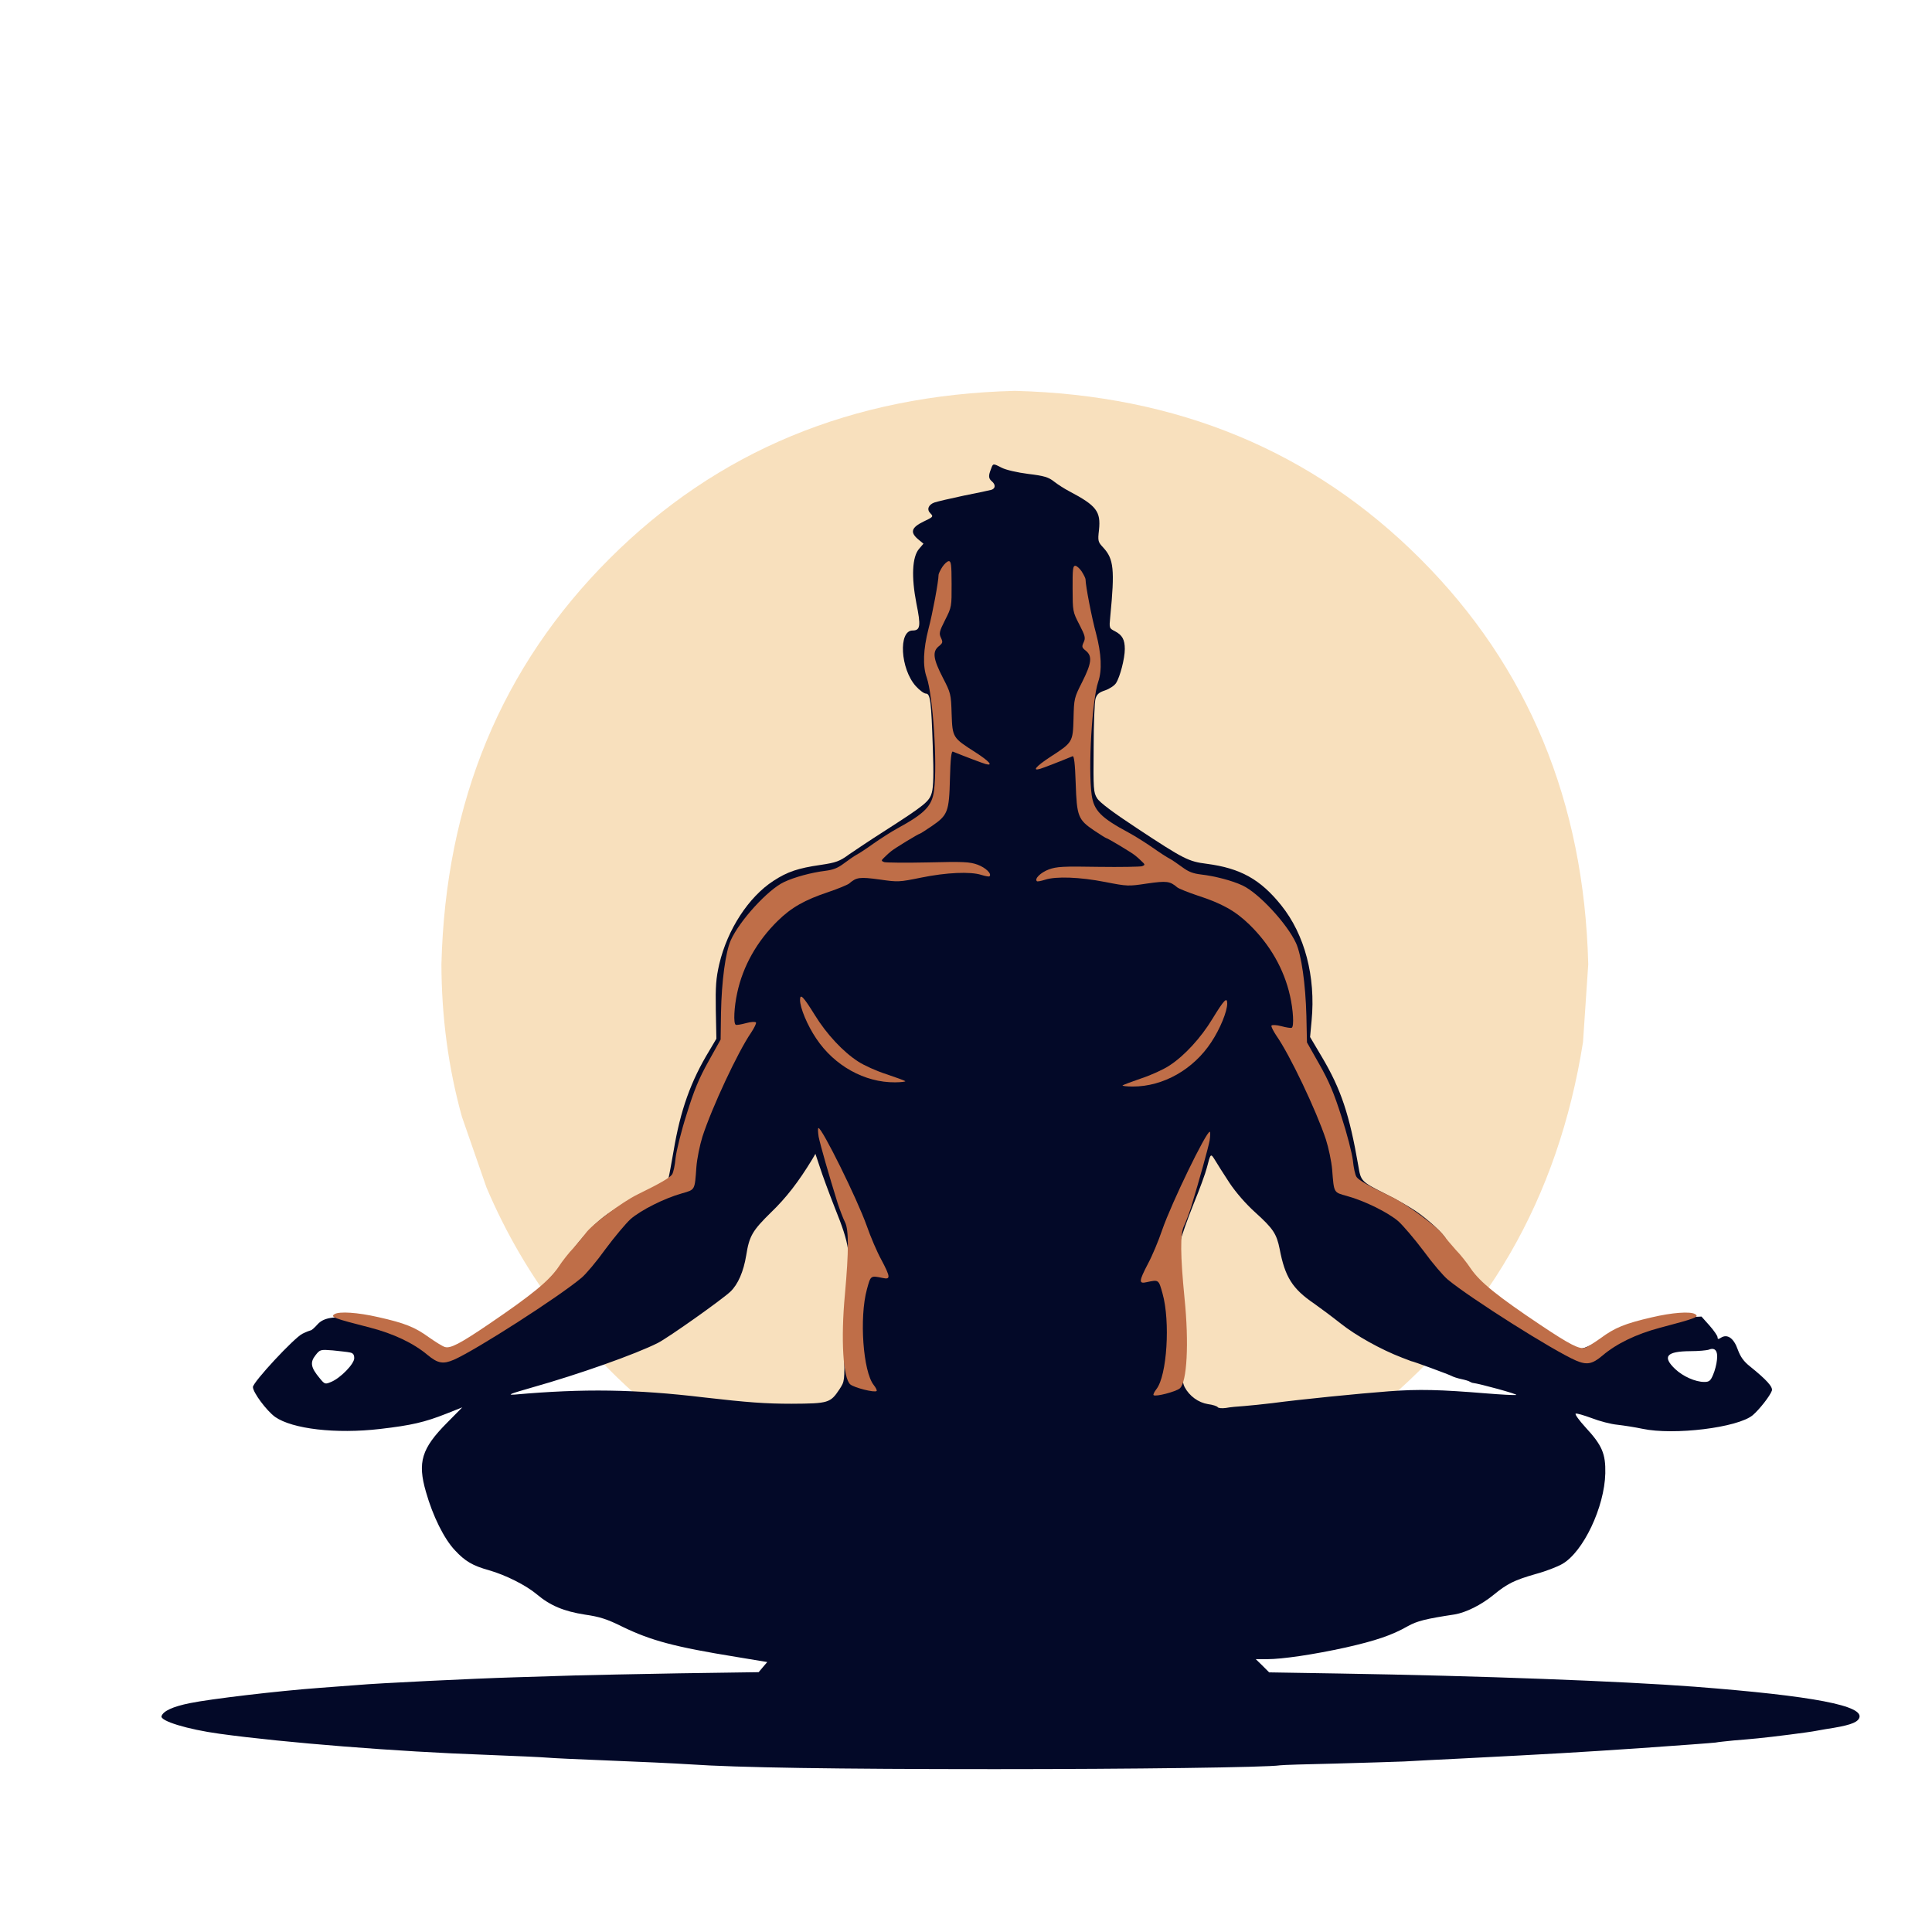 <?xml version='1.0' encoding='utf-8'?>
<svg xmlns="http://www.w3.org/2000/svg" width="415px" height="415px" version="1.1" viewBox="260 760 415 415"> <g fill="#f8e0bd"> <path d="m601.16 967.13-1.124 16.714q-7.994 50.509-46.78 80.793-39.055 30.259-91.979 24.54-50.51-7.994-80.793-46.78-9.703-12.538-15.985-27.323l-5.28-15.2q-4.351-15.688-4.4-32.744 1.321-52.34 36.076-87.095 34.755-34.755 87.095-36.076 52.34 1.321 87.095 36.076 34.755 34.755 36.076 87.095"/> </g> <g fill="#030928"> <path d="m472.86 860.77c-0.575 1.437-0.534 2.012 0.205 2.628 0.821 0.698 0.78 1.52-0.082 1.807-0.411 0.123-3.121 0.698-6.037 1.273-2.916 0.616-5.709 1.273-6.284 1.478-1.273 0.493-1.643 1.52-0.78 2.341 0.657 0.657 0.534 0.78-1.479 1.725-2.628 1.273-2.957 2.3-1.232 3.779l1.191 0.986-0.945 1.109c-1.479 1.725-1.684 5.996-0.575 11.705 0.986 4.846 0.863 5.832-0.821 5.832-3.08 0-2.628 8.255 0.698 11.952 0.78 0.863 1.766 1.602 2.177 1.602 0.945 0 1.15 1.684 1.478 11.705 0.205 5.421 0.123 8.337-0.205 9.528-0.534 1.93-1.355 2.629-10.514 8.502-2.711 1.725-5.955 3.902-7.27 4.805-2.012 1.479-2.793 1.766-6.12 2.259-4.846 0.698-7.146 1.478-10.103 3.409-5.339 3.45-9.898 10.432-11.664 17.907-0.698 3.08-0.821 4.682-0.739 9.857l0.123 6.161-1.479 2.505c-4.025 6.612-6.243 12.814-7.721 21.644-0.493 2.752-0.945 5.339-1.068 5.709-0.123 0.452-2.464 1.889-5.503 3.409-8.707 4.436-10.761 6.202-16.839 14.375-1.52 2.013-4.025 4.887-5.586 6.366-2.752 2.587-12.239 9.035-17.044 11.623l-2.382 1.314-4.107-2.177c-5.38-2.834-7.762-3.614-13.512-4.436-6.407-0.862-8.953-0.616-10.432 1.027-0.616 0.698-1.273 1.273-1.437 1.273-0.205 0.041-0.986 0.329-1.807 0.739-1.766 0.862-10.637 10.391-10.637 11.459 0.041 1.191 2.916 5.052 4.764 6.407 3.696 2.587 13.06 3.696 22.548 2.587 6.736-0.78 9.569-1.437 14.252-3.286l3.409-1.355-3.286 3.327c-5.462 5.503-6.366 8.461-4.518 14.827 1.478 5.216 3.902 10.104 6.243 12.568 2.177 2.341 3.779 3.286 7.311 4.271 3.573 1.027 7.927 3.204 10.268 5.175 2.875 2.423 5.832 3.655 10.35 4.354 3.121 0.452 4.723 0.945 8.091 2.628 6.12 2.957 11.171 4.313 24.355 6.448l6.695 1.109-0.945 1.109-0.904 1.068-17.044 0.246c-9.364 0.164-19.344 0.369-22.178 0.452-2.834 0.082-8.83 0.288-13.348 0.411-8.379 0.246-29.489 1.273-33.514 1.643-1.232 0.082-4.888 0.37-8.173 0.616-8.953 0.657-23.534 2.382-27.928 3.286-3.655 0.739-5.709 1.684-6.079 2.793-0.329 1.027 5.545 2.834 12.445 3.779 13.964 1.93 38.36 3.861 57.088 4.518 6.571 0.246 12.568 0.534 13.348 0.616 0.78 0.082 6.694 0.37 13.143 0.616 6.448 0.246 14.293 0.616 17.496 0.822 10.186 0.698 31.132 1.027 65.467 1.027 29.407 0 58.526-0.37 61.278-0.821 0.534-0.082 5.832-0.246 11.828-0.37 5.996-0.164 12.65-0.37 14.786-0.452 2.136-0.123 7.516-0.411 11.911-0.616 20.823-1.068 25.012-1.314 39.017-2.259 8.255-0.575 15.443-1.109 16.018-1.191 0.575-0.123 2.341-0.287 3.902-0.452 1.602-0.123 3.902-0.329 5.134-0.452 3.08-0.288 11.377-1.355 12.486-1.602 0.452-0.082 1.438-0.246 2.095-0.37 4.887-0.739 6.653-1.314 7.187-2.3 1.438-2.711-9.775-4.846-35.321-6.818-15.812-1.191-45.917-2.341-76.392-2.834l-14.991-0.246-1.437-1.438-1.438-1.396 2.423-1e-4c3.286 1e-4 9.98-0.986 16.88-2.505 6.366-1.437 9.939-2.628 13.307-4.559 2.054-1.15 3.902-1.602 10.103-2.546 2.423-0.411 5.668-2.013 8.296-4.148 2.998-2.464 4.477-3.204 9.2-4.559 2.136-0.575 4.641-1.561 5.627-2.136 4.518-2.587 9.077-12.239 9.241-19.468 0.082-4.189-0.657-5.996-4.271-9.898-1.355-1.479-2.3-2.793-2.095-2.916 0.205-0.123 1.725 0.329 3.409 0.945 1.684 0.657 4.189 1.314 5.586 1.438 1.397 0.164 3.82 0.534 5.339 0.863 6.777 1.437 20.494-0.246 23.698-2.916 1.438-1.232 3.696-4.107 4.107-5.257 0.287-0.78-1.109-2.341-4.682-5.216-1.355-1.068-2.054-2.053-2.629-3.614-0.862-2.464-2.218-3.409-3.573-2.587-0.616 0.411-0.78 0.37-0.78-0.082 0-0.287-0.78-1.438-1.725-2.505l-1.725-1.93-4.723 0.246c-5.339 0.328-10.719 1.232-12.568 2.177-0.657 0.369-2.711 1.52-4.518 2.628-2.177 1.273-3.696 1.93-4.395 1.848-2.505-0.287-16.51-9.077-20.166-12.691-1.972-1.971-8.009-9.652-8.502-10.843-0.452-1.109-3.943-4.312-6.53-6.037-1.478-0.986-4.271-2.587-6.202-3.532-5.586-2.834-5.545-2.834-6.12-6.243-1.889-10.925-3.696-16.387-7.845-23.369l-2.505-4.23 0.328-3.532c0.904-9.446-1.478-18.482-6.53-24.766-4.477-5.586-8.789-7.968-16.018-8.912-3.902-0.493-4.887-0.986-14.909-7.598-5.175-3.409-8.091-5.586-8.625-6.489-0.78-1.232-0.821-1.972-0.739-10.761 0-5.216 0.205-9.98 0.411-10.637 0.287-0.945 0.78-1.355 2.054-1.766 0.945-0.328 2.012-1.027 2.341-1.561 0.862-1.314 1.889-5.298 1.889-7.311 0-2.013-0.534-2.998-2.095-3.82-1.273-0.657-1.273-0.657-1.027-3.163 0.986-10.144 0.739-12.362-1.478-14.786-1.15-1.232-1.232-1.396-0.945-3.82 0.411-3.984-0.534-5.216-6.366-8.296-1.027-0.534-2.505-1.478-3.286-2.095-1.191-0.945-2.136-1.232-5.545-1.643-2.3-0.288-4.805-0.863-5.668-1.314-1.93-0.986-1.889-0.986-2.341 0.287zm-33.555 158.62c3.245 8.091 3.491 9.939 2.628 17.825-0.493 4.107-0.698 8.584-0.616 12.896 0.123 6.571 0.123 6.571-0.986 8.296-1.971 2.957-2.341 3.08-10.309 3.121-5.586 0-9.487-0.287-18.769-1.355-14.744-1.766-25.875-1.93-40.66-0.616-1.807 0.123-1.027-0.164 3.696-1.52 10.062-2.834 22.219-7.146 27.025-9.569 2.259-1.15 13.677-9.241 15.566-11.007 1.643-1.561 2.834-4.312 3.409-7.803 0.657-4.148 1.314-5.298 5.339-9.241 3.245-3.121 5.914-6.571 8.83-11.377l0.698-1.191 0.945 2.834c0.493 1.561 1.93 5.462 3.204 8.707zm84.77-5.339c1.355 2.053 3.573 4.6 5.545 6.366 3.861 3.491 4.6 4.6 5.257 7.886 1.15 6.037 2.752 8.543 7.393 11.705 1.232 0.863 3.82 2.793 5.75 4.312 3.204 2.546 8.543 5.545 13.143 7.311 1.027 0.411 1.889 0.698 1.93 0.739 0.369 0 8.255 2.916 8.748 3.203 0.37 0.205 1.273 0.493 2.054 0.657 0.78 0.164 1.643 0.411 1.848 0.575 0.246 0.123 0.493 0.246 0.616 0.246 1.478 0.164 9.857 2.464 9.323 2.587-0.411 0.082-3.286-0.082-6.366-0.329-10.021-0.821-14.539-0.945-21.028-0.452-6.53 0.493-18.852 1.725-25.053 2.546-1.93 0.246-4.6 0.493-5.955 0.616-1.355 0.082-3.121 0.246-3.943 0.411-0.862 0.123-1.643 0.041-1.766-0.164-0.123-0.205-1.068-0.534-2.095-0.657-2.054-0.329-3.984-1.725-5.011-3.655-0.534-1.068-0.616-2.3-0.37-8.091 0.164-4.066 0.082-8.091-0.164-10.062-0.78-5.832-0.945-10.637-0.452-12.896 0.246-1.232 1.561-4.929 2.875-8.214 1.355-3.286 2.629-6.818 2.875-7.845 0.821-3.163 0.821-3.163 1.766-1.643 0.452 0.78 1.848 2.957 3.08 4.846zm104.73 38.072c-0.082 0.903-0.452 2.341-0.821 3.163-0.534 1.314-0.863 1.561-1.889 1.561-1.93 0-4.6-1.191-6.284-2.793-2.793-2.67-1.848-3.779 3.245-3.82 1.766 0 3.573-0.164 4.025-0.329 1.314-0.534 1.971 0.287 1.725 2.218zm-293.62-1.602c0.657 0.123 0.904 0.452 0.904 1.232 0 1.232-2.957 4.271-4.97 5.093-1.273 0.534-1.355 0.534-2.464-0.822-1.889-2.259-2.095-3.368-0.904-4.887 0.986-1.273 1.068-1.273 3.737-1.068 1.52 0.164 3.163 0.329 3.696 0.452z"/> </g> <g fill="#bf6e48"> <path d="m462.4 881.8c-0.437 0.703-0.795 1.443-0.794 1.674 0.004 1.388-1.298 8.366-2.171 11.634-1.112 4.362-1.265 7.935-0.379 10.404 1.332 3.827 2.332 18.535 1.58 24.274-0.436 3.347-1.924 4.904-7.925 8.183-1.329 0.728-3.584 2.18-5.074 3.226-1.45 1.045-3.101 2.133-3.664 2.417-0.523 0.284-1.732 1.129-2.698 1.852-1.329 1.004-2.295 1.373-4.025 1.595-2.934 0.357-6.633 1.354-8.844 2.41-3.458 1.624-9.509 8.255-11.421 12.469-1.14 2.547-1.985 8.78-2.113 15.696l-0.079 5.659-2.611 4.695c-2.042 3.655-3.11 6.225-4.683 11.327-1.16 3.621-2.205 7.848-2.38 9.418-0.135 1.531-0.472 3.144-0.758 3.549-0.491 0.728-2.724 1.991-7.471 4.317-3.245 1.59-9.834 6.508-11.066 8.291-0.533 0.689-1.72 2.15-2.661 3.205-0.981 1.015-2.416 2.842-3.199 4.06-1.976 2.924-5.688 5.976-14.93 12.25-6.231 4.237-8.301 5.297-9.461 4.934-0.48-0.121-2.029-1.094-3.417-2.067-3.007-2.186-5.195-3.073-10.934-4.356-4.376-1.002-8.364-1.275-9.376-0.626-0.932 0.608-0.14 0.889 7.687 2.896 4.978 1.287 9.268 3.309 12.31 5.864 2.216 1.828 3.339 2.03 5.692 1.01 4.87-2.163 22.503-13.5 27.361-17.572 0.939-0.774 3.274-3.539 5.163-6.179 1.928-2.598 4.342-5.48 5.403-6.455 2.201-1.909 7.195-4.44 11.006-5.51 2.88-0.824 2.756-0.621 3.12-5.666 0.135-1.773 0.724-4.675 1.303-6.529 2.025-6.239 7.592-18.176 10.438-22.315 0.691-1.044 1.18-2.046 1.06-2.204-0.12-0.198-1.087-0.148-2.137 0.141-1.049 0.29-2.057 0.459-2.218 0.341-0.522-0.274-0.338-3.859 0.324-6.849 1.241-5.77 4.244-11.076 8.685-15.444 2.946-2.884 5.765-4.502 10.959-6.23 2.054-0.699 4.029-1.516 4.392-1.798 1.572-1.364 2.257-1.453 6.49-0.88 4.036 0.577 4.197 0.574 9.004-0.402 5.417-1.104 10.559-1.334 12.913-0.575 0.853 0.265 1.665 0.413 1.745 0.293 0.565-0.523-0.82-1.85-2.566-2.498-1.704-0.609-3.081-0.668-10.644-0.481-4.766 0.108-9.001 0.05-9.405-0.063-0.685-0.266-0.685-0.345 0.08-1.066 0.443-0.44 1.048-1.001 1.37-1.242 0.685-0.602 5.924-3.793 6.206-3.797 0.081-0.001 1.25-0.728 2.539-1.614 3.465-2.376 3.746-3.05 3.926-10.206 0.108-4.237 0.304-5.963 0.627-5.812 2.784 1.127 6.258 2.441 7.026 2.663 1.738 0.481 0.845-0.564-2.23-2.55-4.845-3.086-4.886-3.125-5.062-8.239-0.134-4.248-0.175-4.442-1.91-7.795-2.055-4.001-2.259-5.549-0.859-6.702 0.879-0.716 0.919-0.872 0.476-1.832-0.443-0.921-0.364-1.349 0.91-3.853 1.393-2.737 1.392-2.853 1.377-7.719-0.013-4.125-0.095-4.894-0.614-4.882-0.319 0.007-0.957 0.599-1.394 1.263z"/> <path d="m431.85 974.79c-0.006 1.674 1.558 5.448 3.491 8.306 3.876 5.811 10.369 9.447 16.919 9.392 1.344-0.011 2.322-0.14 2.199-0.26-0.163-0.119-1.956-0.788-4.073-1.493-2.075-0.665-4.797-1.885-6.056-2.717-3.203-2.055-6.762-5.864-9.26-9.913-2.533-4.08-3.217-4.789-3.222-3.316z"/> <path d="m435.85 1004.2c0.361 1.773 2.218 8.268 4.082 14.256 0.487 1.459 1.178 3.283 1.586 4.094 0.815 1.623 0.809 6.225-0.023 15.456-0.918 9.714-0.397 18.104 1.164 19.381 0.864 0.701 5.229 1.813 5.641 1.4 0.124-0.124-0.165-0.702-0.618-1.279-2.305-2.885-3.118-14.514-1.471-20.539 0.822-3.028 0.781-2.987 3.365-2.464 1.765 0.403 1.724-0.17-0.287-3.962-0.902-1.629-2.293-4.884-3.111-7.242-2.08-5.841-9.591-21.001-10.363-20.995-0.163 0.001-0.124 0.847 0.036 1.894z"/> </g> <g fill="#bf6e48"> <path d="m492.37 882.78c0.443 0.7 0.806 1.437 0.807 1.668 0.007 1.388 1.361 8.356 2.259 11.617 1.144 4.354 1.325 7.925 0.457 10.401-1.303 3.837-2.192 18.552-1.398 24.286 0.461 3.343 1.961 4.889 7.986 8.123 1.334 0.718 3.6 2.153 5.098 3.188 1.458 1.034 3.117 2.11 3.682 2.389 0.525 0.28 1.74 1.115 2.712 1.831 1.337 0.995 2.305 1.356 4.037 1.564 2.937 0.335 6.643 1.304 8.862 2.343 3.47 1.598 9.571 8.183 11.514 12.383 1.159 2.538 2.051 8.764 2.231 15.68l0.122 5.658 2.646 4.675c2.069 3.64 3.156 6.202 4.768 11.291 1.187 3.612 2.264 7.831 2.451 9.4 0.146 1.53 0.495 3.141 0.785 3.543 0.497 0.725 2.739 1.971 7.503 4.261 3.257 1.566 9.883 6.434 11.128 8.208 0.538 0.685 1.736 2.137 2.685 3.185 0.988 1.008 2.437 2.824 3.229 4.035 1.998 2.909 5.733 5.934 15.022 12.138 6.262 4.191 8.341 5.235 9.498 4.862 0.479-0.125 2.021-1.109 3.401-2.092 2.991-2.208 5.171-3.112 10.901-4.438 4.369-1.034 8.354-1.338 9.371-0.696 0.936 0.601 0.147 0.888-7.665 2.954-4.968 1.325-9.242 3.378-12.265 5.957-2.203 1.844-3.324 2.055-5.684 1.053-4.886-2.127-22.604-13.33-27.492-17.366-0.944-0.767-3.301-3.514-5.21-6.14-1.947-2.584-4.383-5.447-5.451-6.415-2.215-1.893-7.229-4.385-11.047-5.427-2.886-0.802-2.761-0.601-3.162-5.643-0.149-1.772-0.759-4.67-1.352-6.519-2.072-6.224-7.728-18.118-10.606-22.236-0.699-1.039-1.196-2.037-1.077-2.196 0.118-0.199 1.086-0.157 2.138 0.125 1.051 0.282 2.061 0.444 2.22 0.324 0.52-0.277 0.309-3.861-0.376-6.846-1.284-5.761-4.327-11.044-8.801-15.379-2.967-2.862-5.799-4.458-11.006-6.148-2.06-0.684-4.04-1.486-4.405-1.765-1.583-1.352-2.268-1.436-6.496-0.831-4.032 0.607-4.193 0.606-9.007-0.334-5.425-1.063-10.569-1.255-12.917-0.478-0.851 0.272-1.662 0.425-1.743 0.306-0.569-0.519 0.806-1.856 2.547-2.517 1.699-0.621 3.076-0.691 10.641-0.561 4.766 0.072 9.001-0.018 9.404-0.133 0.683-0.271 0.683-0.35-0.088-1.066-0.447-0.437-1.055-0.993-1.379-1.232-0.689-0.596-5.952-3.748-6.234-3.75-0.081-6.3e-4 -1.255-0.719-2.551-1.595-3.483-2.35-3.769-3.022-4.003-10.176-0.14-4.236-0.349-5.961-0.67-5.807-2.775 1.148-6.239 2.488-7.006 2.716-1.735 0.494-0.849-0.557 2.211-2.567 4.822-3.123 4.862-3.161 5-8.277 0.102-4.249 0.141-4.443 1.852-7.809 2.025-4.017 2.217-5.566 0.809-6.708-0.885-0.709-0.925-0.865-0.489-1.828 0.436-0.924 0.354-1.351-0.939-3.846-1.413-2.726-1.414-2.842-1.435-7.708-0.018-4.125 0.058-4.894 0.578-4.886 0.319 0.005 0.961 0.592 1.403 1.253z"/> <path d="m523.61 975.54c0.018 1.674-1.517 5.46-3.429 8.332-3.832 5.839-10.297 9.525-16.848 9.519-1.344-0.001-2.323-0.123-2.201-0.243 0.162-0.12 1.95-0.802 4.061-1.524 2.069-0.68 4.783-1.921 6.035-2.762 3.188-2.079 6.718-5.914 9.185-9.983 2.502-4.099 3.181-4.813 3.197-3.34z"/> <path d="m519.83 1005c-0.348 1.775-2.156 8.284-3.975 14.286-0.476 1.462-1.154 3.292-1.555 4.106-0.803 1.629-0.762 6.231 0.139 15.455 0.991 9.707 0.533 18.1-1.018 19.389-0.858 0.707-5.215 1.852-5.631 1.443-0.125-0.123 0.159-0.703 0.608-1.284 2.283-2.902 3.008-14.537 1.317-20.549-0.844-3.022-0.803-2.981-3.383-2.439-1.762 0.416-1.725-0.157 0.258-3.964 0.89-1.635 2.257-4.901 3.056-7.265 2.036-5.857 9.433-21.072 10.205-21.072 0.163 0 0.13 0.846-0.021 1.895z"/> </g> </svg>